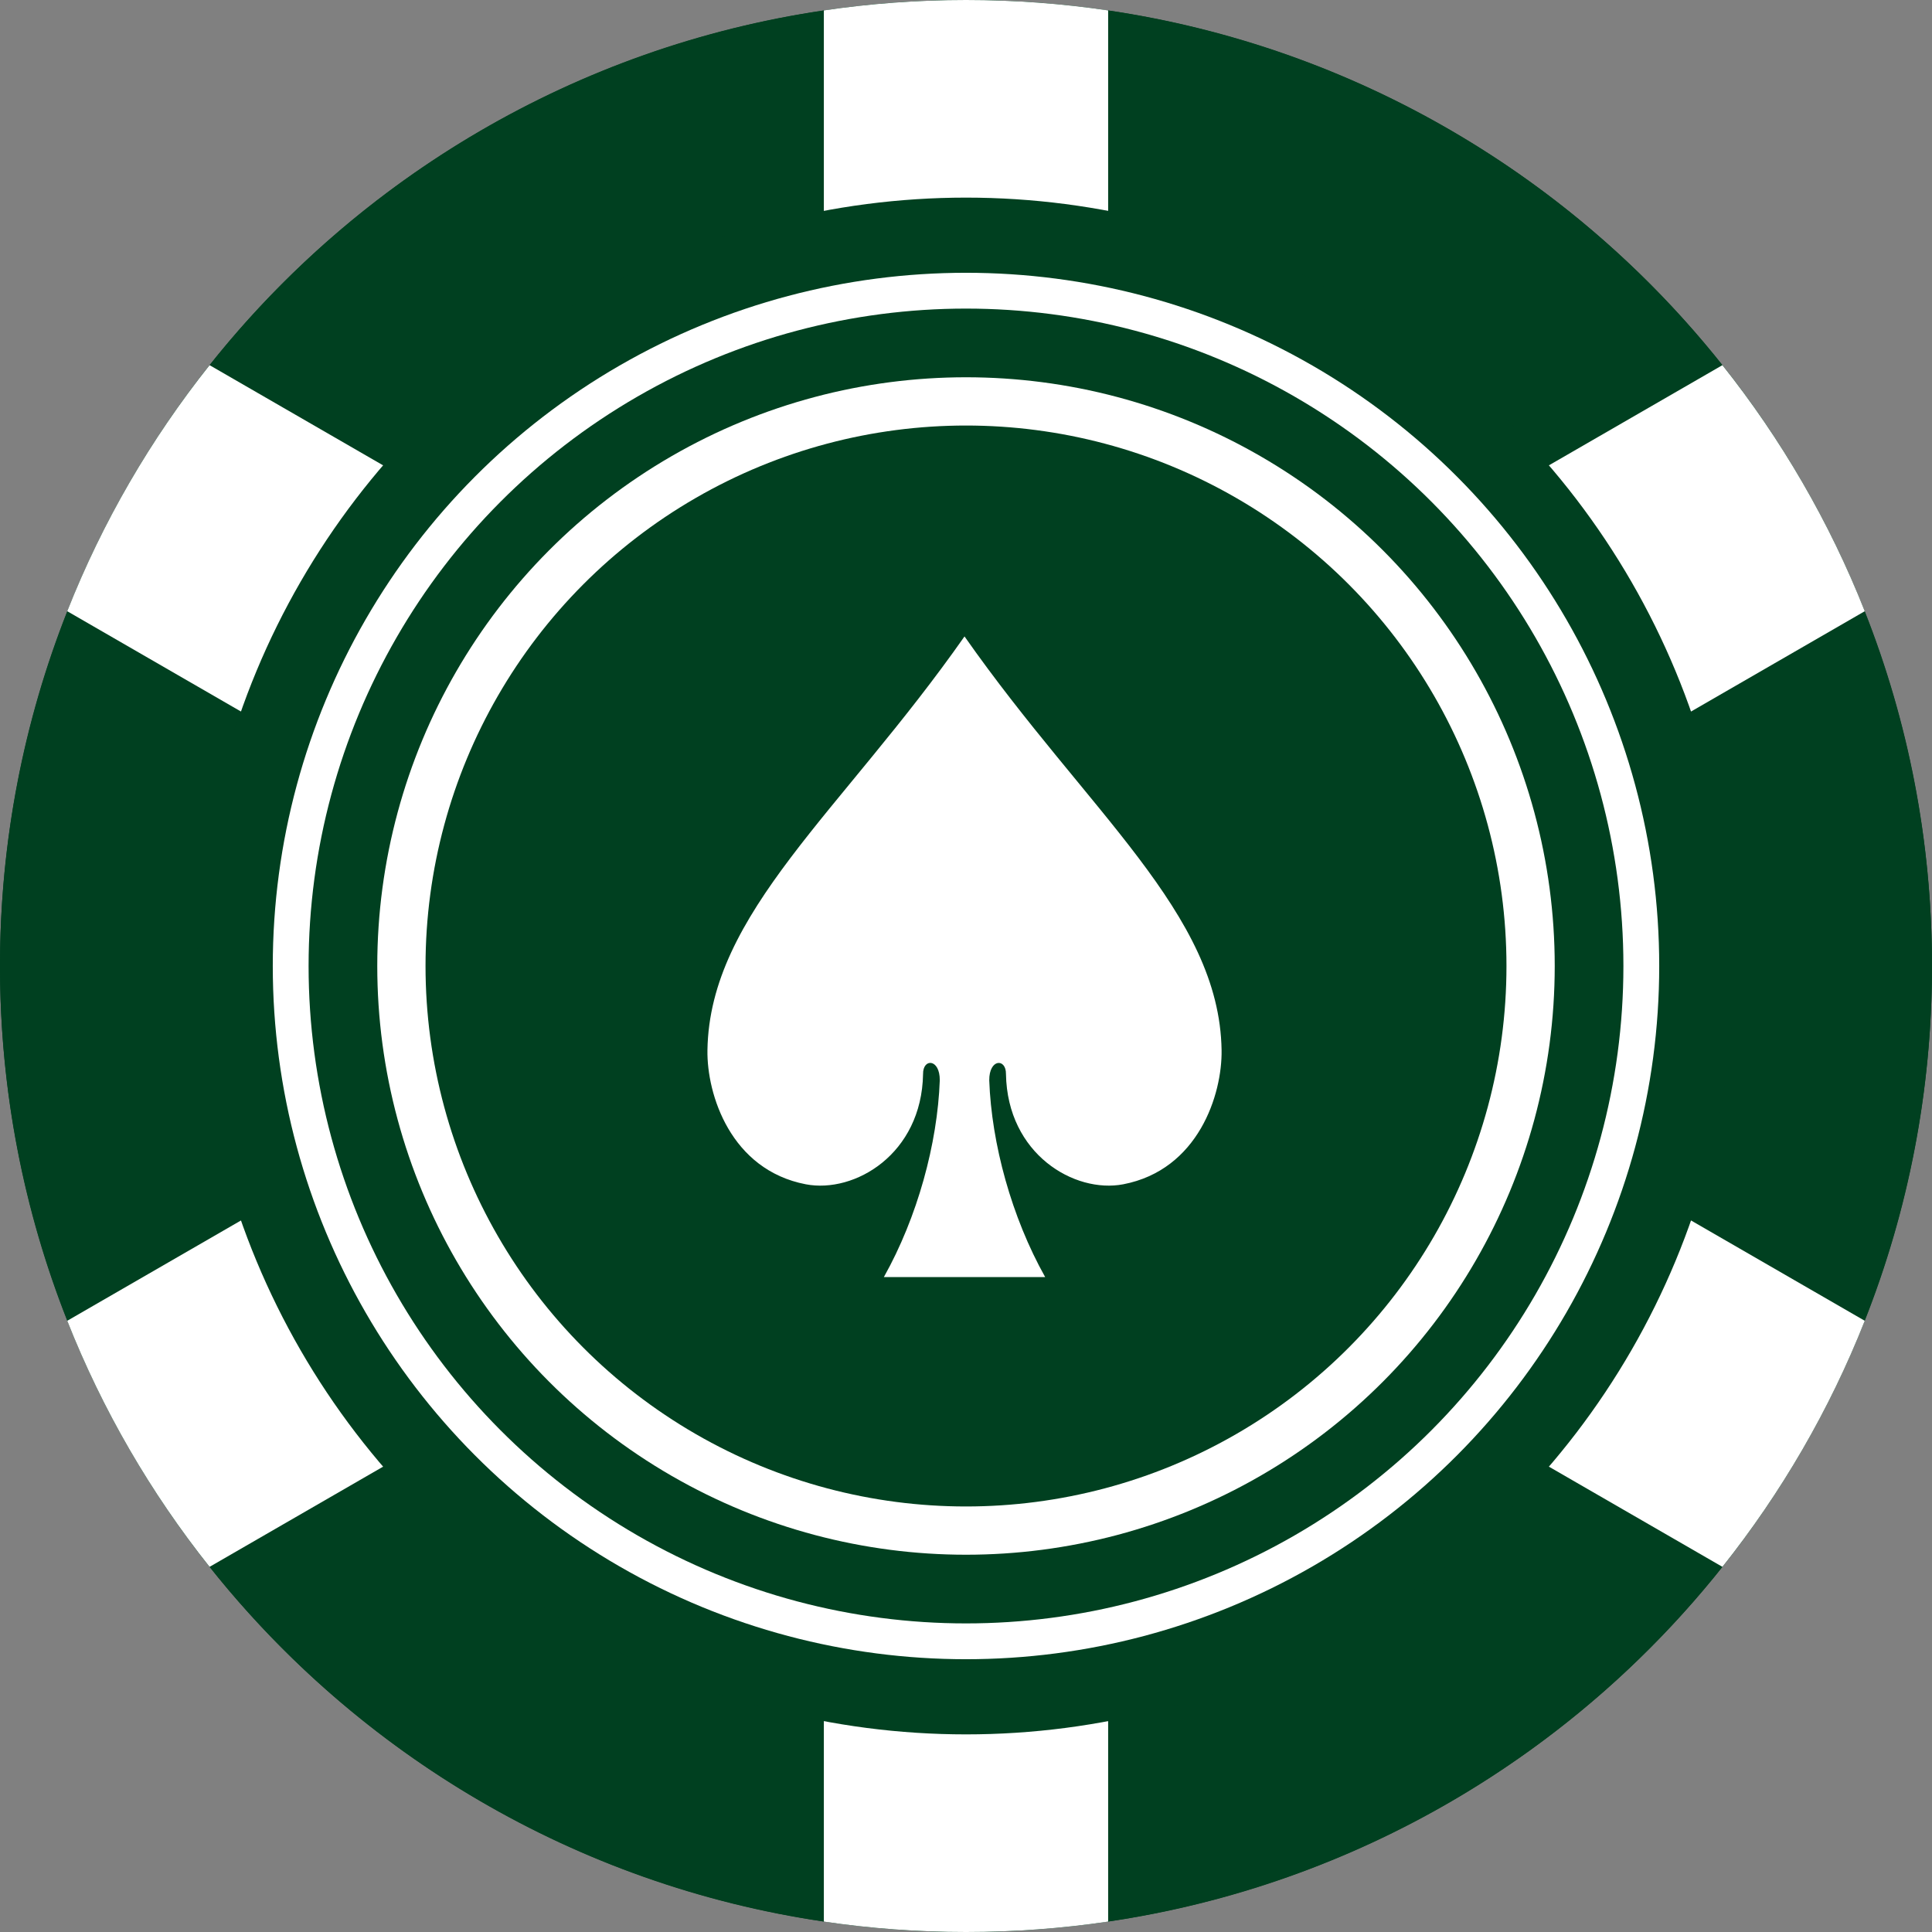 <?xml version="1.0" encoding="UTF-8"?>
<svg xmlns="http://www.w3.org/2000/svg" viewBox="0 0 512 512">
  <rect x="0" y="0" width="512" height="512" fill="#808080" stroke="none"/>
  <defs>
    <style>
      .uuid-6d54c94d-b595-4afb-b195-3e096971226b {
        fill: #fff;
      }

      .uuid-8fe22baa-6b6f-4185-bc05-ee69adb41a72 {
        fill: #004020;
      }
    </style>
  </defs>
  <g id="uuid-30533497-64a0-44a0-8276-69005df04a42" data-name="Layer_2">
    <circle class="uuid-8fe22baa-6b6f-4185-bc05-ee69adb41a72" cx="256" cy="256" r="256"/>
  </g>
  <g id="uuid-e751e485-745b-4f2d-bdff-d1a0a834cf61" data-name="Layer_3">
    <path class="uuid-8fe22baa-6b6f-4185-bc05-ee69adb41a72" d="M512,256c0,33.19-6.32,64.91-17.82,94.02-9.35,23.67-22.13,45.61-37.72,65.21-39.5,49.67-97.09,84.33-162.79,94.01-12.29,1.82-24.87,2.76-37.67,2.76s-25.38-.94-37.67-2.76c-65.7-9.68-123.29-44.34-162.79-94.01-15.59-19.6-28.37-41.54-37.72-65.21C6.32,320.91,0,289.19,0,256s6.32-64.91,17.82-94.02c9.35-23.67,22.13-45.61,37.72-65.21C95.04,47.1,152.63,12.44,218.33,2.76c12.29-1.82,24.87-2.76,37.67-2.76s25.38.94,37.67,2.76c65.7,9.68,123.29,44.34,162.79,94.01,15.59,19.6,28.37,41.54,37.72,65.21,11.5,29.11,17.82,60.83,17.82,94.02Z"/>
    <g>
      <path class="uuid-6d54c94d-b595-4afb-b195-3e096971226b" d="M126.76,137.89l-37.67,65.24-71.27-41.15c9.35-23.67,22.13-45.61,37.72-65.21l71.22,41.12Z"/>
      <path class="uuid-6d54c94d-b595-4afb-b195-3e096971226b" d="M494.18,350.02c-9.35,23.67-22.13,45.61-37.72,65.21l-71.22-41.12,37.67-65.24,71.27,41.15Z"/>
    </g>
    <g>
      <path class="uuid-6d54c94d-b595-4afb-b195-3e096971226b" d="M293.67,2.76v82.26h-75.34V2.76c12.29-1.82,24.87-2.76,37.67-2.76s25.38.94,37.67,2.76Z"/>
      <path class="uuid-6d54c94d-b595-4afb-b195-3e096971226b" d="M293.67,426.98v82.26c-12.29,1.82-24.87,2.76-37.67,2.76s-25.38-.94-37.67-2.76v-82.26h75.34Z"/>
    </g>
    <g>
      <path class="uuid-6d54c94d-b595-4afb-b195-3e096971226b" d="M494.18,161.98l-71.27,41.15-37.67-65.24,71.22-41.12c15.59,19.6,28.37,41.54,37.72,65.21Z"/>
      <path class="uuid-6d54c94d-b595-4afb-b195-3e096971226b" d="M126.76,374.11l-71.22,41.12c-15.59-19.6-28.37-41.54-37.72-65.21l71.27-41.15,37.67,65.24Z"/>
    </g>
  </g>
  <g id="uuid-c214294a-e423-47e5-8ac4-2b4a41274284" data-name="Layer_10">
    <g id="uuid-d53738e9-ce75-4e0d-9a55-71364e16677c" data-name="Layer_4">
      <circle class="uuid-8fe22baa-6b6f-4185-bc05-ee69adb41a72" cx="256" cy="256" r="203.63"/>
    </g>
    <g id="uuid-decbf5ad-9a9f-4b95-99c0-c74a34d19994" data-name="Layer_5">
      <circle class="uuid-6d54c94d-b595-4afb-b195-3e096971226b" cx="256" cy="256" r="183.71"/>
    </g>
    <g id="uuid-21c7e6b6-fe2a-414b-9ec1-4623cc106acd" data-name="Layer_6">
      <circle class="uuid-8fe22baa-6b6f-4185-bc05-ee69adb41a72" cx="256" cy="256" r="174.22"/>
    </g>
    <g id="uuid-9170360f-c1ab-4613-a4b4-f9a2b52b0fbc" data-name="Layer_7">
      <circle class="uuid-6d54c94d-b595-4afb-b195-3e096971226b" cx="256" cy="256" r="156.02"/>
    </g>
    <g id="uuid-08a17be4-09de-4b76-92a0-4d20a7a2ee3b" data-name="Layer_8">
      <circle class="uuid-8fe22baa-6b6f-4185-bc05-ee69adb41a72" cx="256" cy="256" r="143.23"/>
    </g>
  </g>
  <g id="uuid-f96f2218-7eed-4282-b354-51a4f2ea723a" data-name="Layer_1">
    <path id="uuid-eee4702c-030a-4fc3-a90a-0da325cb1a2b" data-name="path153-6-3-1-6-92-7-2-9-8" class="uuid-6d54c94d-b595-4afb-b195-3e096971226b" d="M255.6,168.67c-32.63,46.53-67.54,73.31-68.12,109.62-.19,11.76,6.16,31.74,26.07,35.56,12.92,2.47,30.7-7.98,31.07-29.22-.06-4.23,4.48-4.12,4.43,1.68-.61,16.75-5.91,36.26-14.82,52.13h42.75c-8.91-15.88-14.22-35.38-14.82-52.13-.04-5.79,4.49-5.9,4.43-1.68.37,21.24,18.15,31.69,31.07,29.22,19.91-3.82,26.26-23.81,26.07-35.56-.58-36.3-35.49-63.08-68.12-109.62Z"/>
  </g>
</svg>